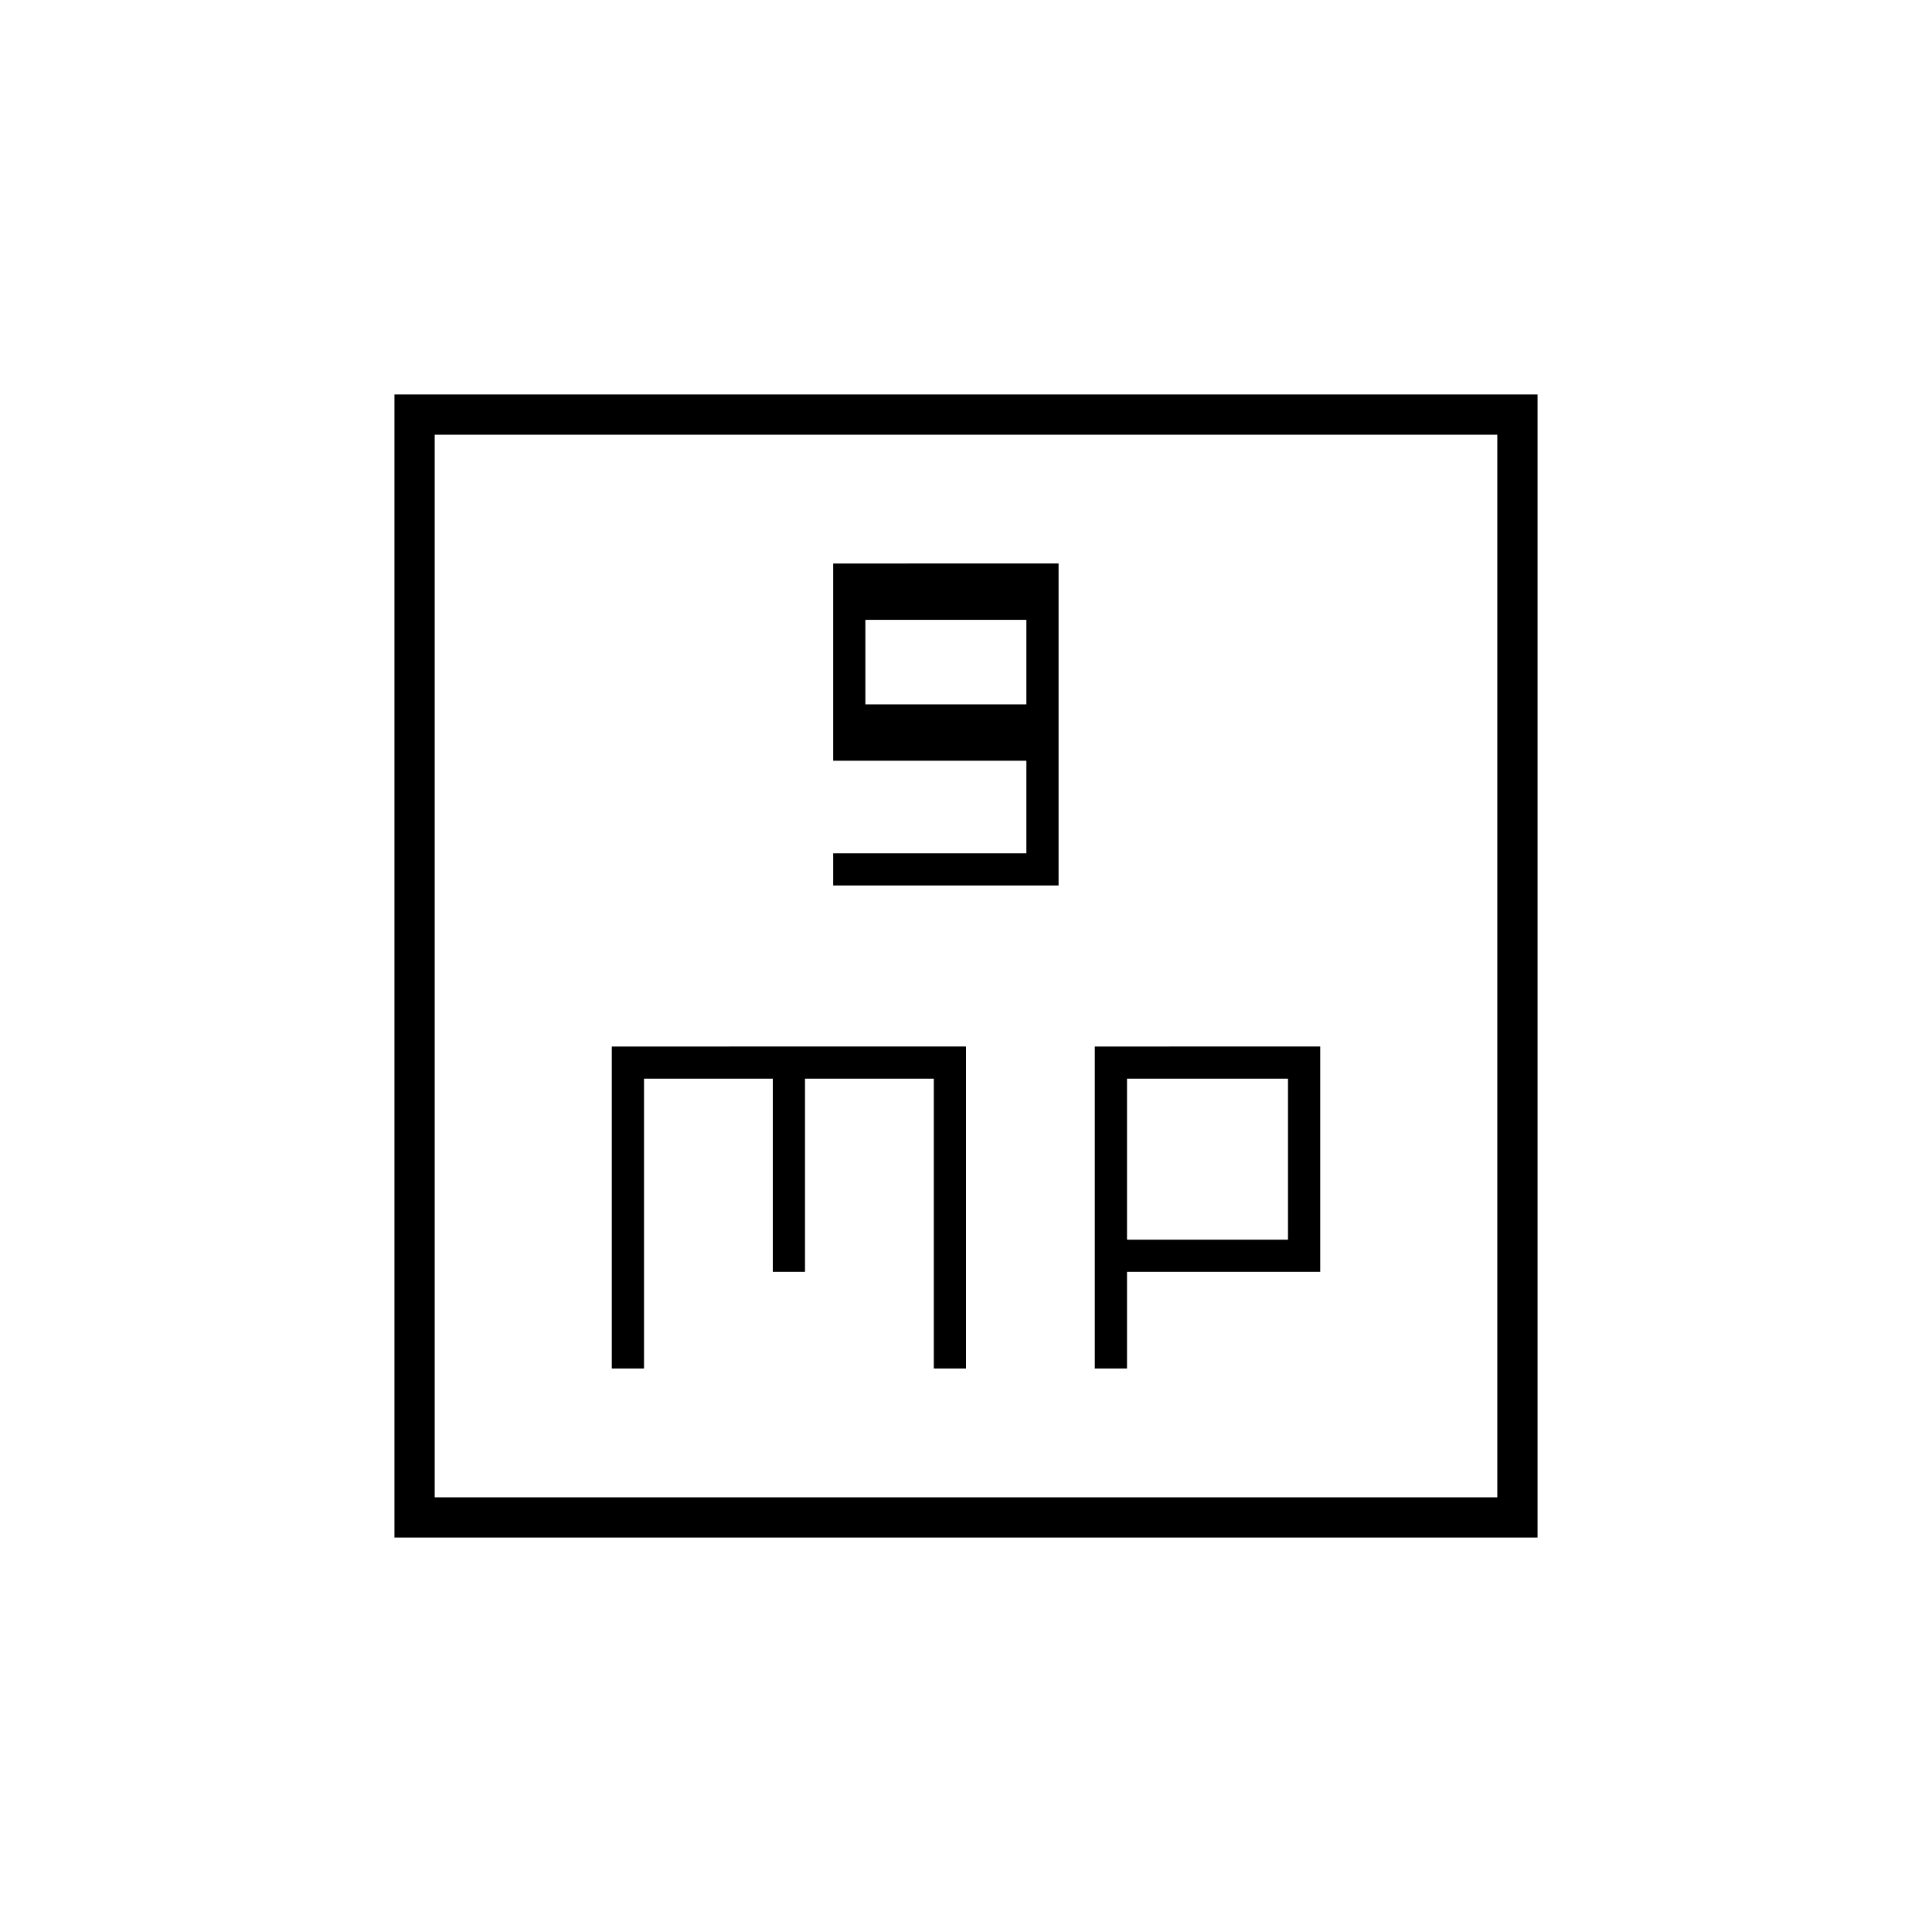 <svg xmlns="http://www.w3.org/2000/svg" height="20" viewBox="0 -960 960 960" width="20"><path d="M414-520h112v-160H414v98h96v46h-96v16Zm16-90v-42h80v42h-80ZM304-280h16v-144h64v96h16v-96h64v144h16v-160H304v160Zm240 0h16v-48h96v-112H544v160Zm16-64v-80h80v80h-80ZM196-196v-568h568v568H196Zm20-20h528v-528H216v528Zm0 0v-528 528Z"/></svg>
